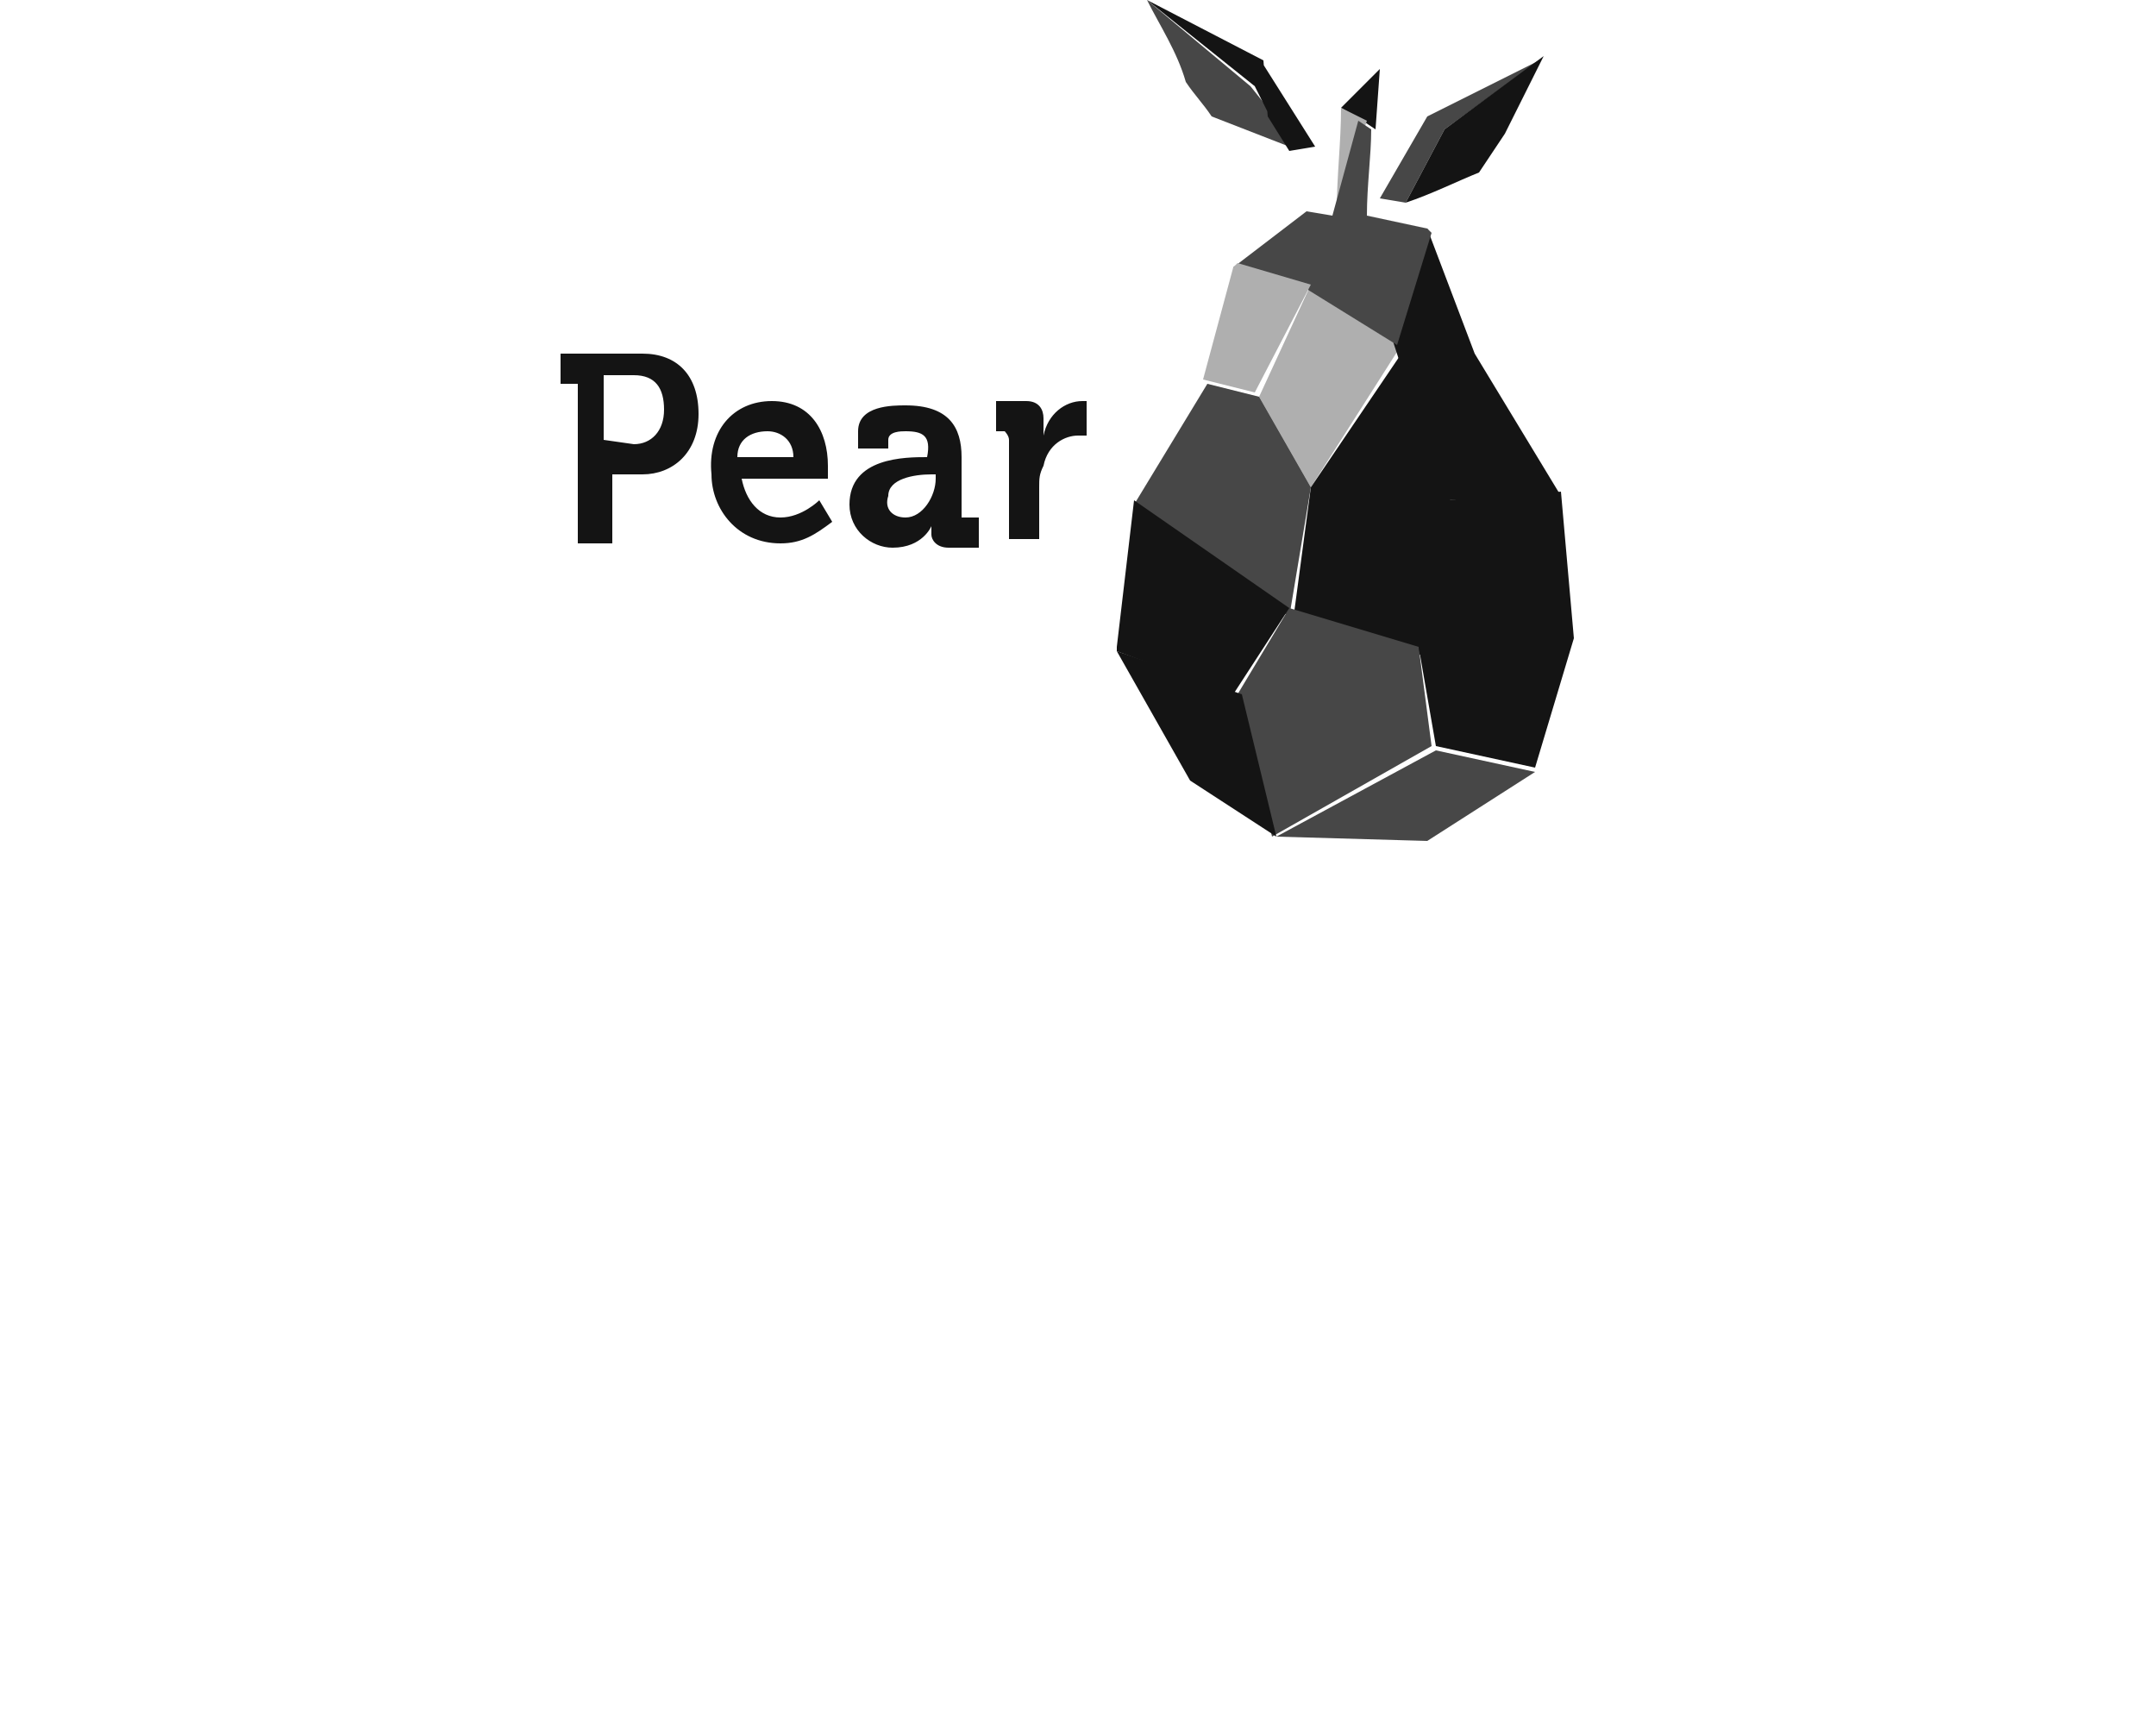 <?xml version="1.0" encoding="utf-8"?>
<!-- Generator: Adobe Illustrator 24.1.1, SVG Export Plug-In . SVG Version: 6.00 Build 0)  -->
<svg version="1.1" id="Layer_1" xmlns="http://www.w3.org/2000/svg" xmlns:xlink="http://www.w3.org/1999/xlink" x="0px" y="0px"
	 viewBox="0 0 50 40" style="enable-background:new 0 0 50 40;" xml:space="preserve">
<style type="text/css">
	.st0{clip-path:url(#SVGID_2_);}
	.st1{fill:#AFAFAF;}
	.st2{fill:#474747;}
	.st3{fill:#141414;}
</style>
<g>
	<g>
		<g>
			<defs>
				<rect id="SVGID_1_" x="13" width="23.5" height="19.5"/>
			</defs>
			<clipPath id="SVGID_2_">
				<use xlink:href="#SVGID_1_"  style="overflow:visible;"/>
			</clipPath>
			<g class="st0">
				<path class="st1" d="M30.4,6.6l-1.2,2.6l1.2,2.1L32.5,8L30.4,6.6z"/>
				<path class="st2" d="M28.1,2.7l1.8,0.7l0,0l-0.5-0.9l-0.4-0.5L26.6,0c0.3,0.6,0.7,1.2,0.9,1.9C27.7,2.2,27.9,2.4,28.1,2.7z"/>
				<path class="st3" d="M33.5,11.6l2.7-0.1l0,0l-2-3.3l-1.1-2.9l-0.8,2.6L33.5,11.6z M31.9,3l0.1-1.4l-0.9,0.9l0.5,0.3L31.9,3z"/>
				<path class="st3" d="M30.4,11.3l-0.4,3l3,0.9l0.7-3.4l-1.2-3.6L30.4,11.3z"/>
				<path class="st2" d="M32.6,4.7L33.5,3l2.2-1.6l-2.6,1.3l-1.1,1.9L32.6,4.7z"/>
				<path class="st3" d="M32.6,4.7c0.6-0.2,1.2-0.5,1.7-0.7l0.2-1.6L34.3,4l0.6-0.9l0.9-1.8L33.5,3L32.6,4.7z"/>
				<path class="st3" d="M29.4,2.6l-0.1-1.2L26.6,0l2.5,2L29.4,2.6z M29.9,3.5l0.6-0.1l-1.2-1.9l0.1,1.2L29.9,3.5z"/>
				<path class="st2" d="M30.4,11.3l-1.2-2.1L28,8.9l0,0l-1.7,2.8v0.1l3.6,2.5L30.4,11.3z"/>
				<path class="st2" d="M32.9,15l-3-0.9l-1.2,2l0.8,3.3l0,0l3.7-2.1L32.9,15z"/>
				<path class="st2" d="M29.6,19.4l3.5,0.1l2.5-1.6l-2.3-0.5L29.6,19.4z"/>
				<path class="st3" d="M33.5,11.6L32.9,15l0.4,2.3l2.3,0.5l0.9-3l-0.3-3.4L33.5,11.6z M25.9,15.1l1.7,3l2,1.3l-0.8-3.3L25.9,15.1z
					"/>
				<path class="st1" d="M31.1,2.5c0,0.8-0.1,1.6-0.1,2.4l0.7-2.1L31.1,2.5z"/>
				<path class="st2" d="M32.4,8l0.8-2.6l-0.1-0.1L31.7,5c0-0.7,0.1-1.4,0.1-2l-0.3-0.2L30.9,5l-0.6-0.1l-1.7,1.3l1.7,0.5L32.4,8z"
					/>
				<path class="st1" d="M30.4,6.6l-1.7-0.5l-0.1,0.1l-0.7,2.6l1.2,0.3L30.4,6.6z"/>
				<path class="st3" d="M29.9,14.1l-3.6-2.5L25.9,15v0.1l2.7,1L29.9,14.1z M13.4,8.9H13V8.2h1.9c0.8,0,1.3,0.5,1.3,1.4
					S15.6,11,14.9,11h-0.7v1.6h-0.8V8.9z M14.7,10.3c0.4,0,0.7-0.3,0.7-0.8c0-0.5-0.2-0.8-0.7-0.8h-0.7v1.5L14.7,10.3L14.7,10.3z
					 M17.9,9.3c0.9,0,1.3,0.7,1.3,1.5c0,0.1,0,0.3,0,0.3h-2c0.1,0.5,0.4,0.9,0.9,0.9c0.5,0,0.9-0.4,0.9-0.4l0.3,0.5
					c-0.4,0.3-0.7,0.5-1.2,0.5c-1,0-1.6-0.8-1.6-1.6C16.4,10,17,9.3,17.9,9.3z M18.4,10.6c0-0.4-0.3-0.6-0.6-0.6
					c-0.4,0-0.7,0.2-0.7,0.6H18.4z M21.5,10.6L21.5,10.6L21.5,10.6c0.1-0.5-0.1-0.6-0.5-0.6c-0.1,0-0.4,0-0.4,0.2v0.2h-0.7V10
					c0-0.6,0.8-0.6,1.1-0.6c1,0,1.3,0.5,1.3,1.2v1.2c0,0,0,0,0,0.1c0,0,0,0,0,0.1c0,0,0,0,0.1,0c0,0,0,0,0.1,0h0.2v0.7H22
					c-0.3,0-0.4-0.2-0.4-0.3c0-0.1,0-0.2,0-0.2l0,0c0,0-0.2,0.5-0.9,0.5c-0.5,0-1-0.4-1-1C19.7,10.6,21,10.6,21.5,10.6z M21,12
					c0.4,0,0.7-0.5,0.7-0.9v-0.1h-0.1c-0.4,0-1,0.1-1,0.5C20.5,11.8,20.7,12,21,12L21,12z M23.4,10.2c0-0.1-0.1-0.2-0.1-0.2h-0.2
					V9.3h0.7c0.3,0,0.4,0.2,0.4,0.4v0.2c0,0.1,0,0.2,0,0.2l0,0c0.1-0.5,0.5-0.8,0.9-0.8c0.1,0,0.1,0,0.1,0v0.8c-0.1,0-0.1,0-0.2,0
					c-0.3,0-0.7,0.2-0.8,0.7c-0.1,0.2-0.1,0.3-0.1,0.5v1.2h-0.7L23.4,10.2L23.4,10.2z"/>
			</g>
		</g>
	</g>
</g>
</svg>
